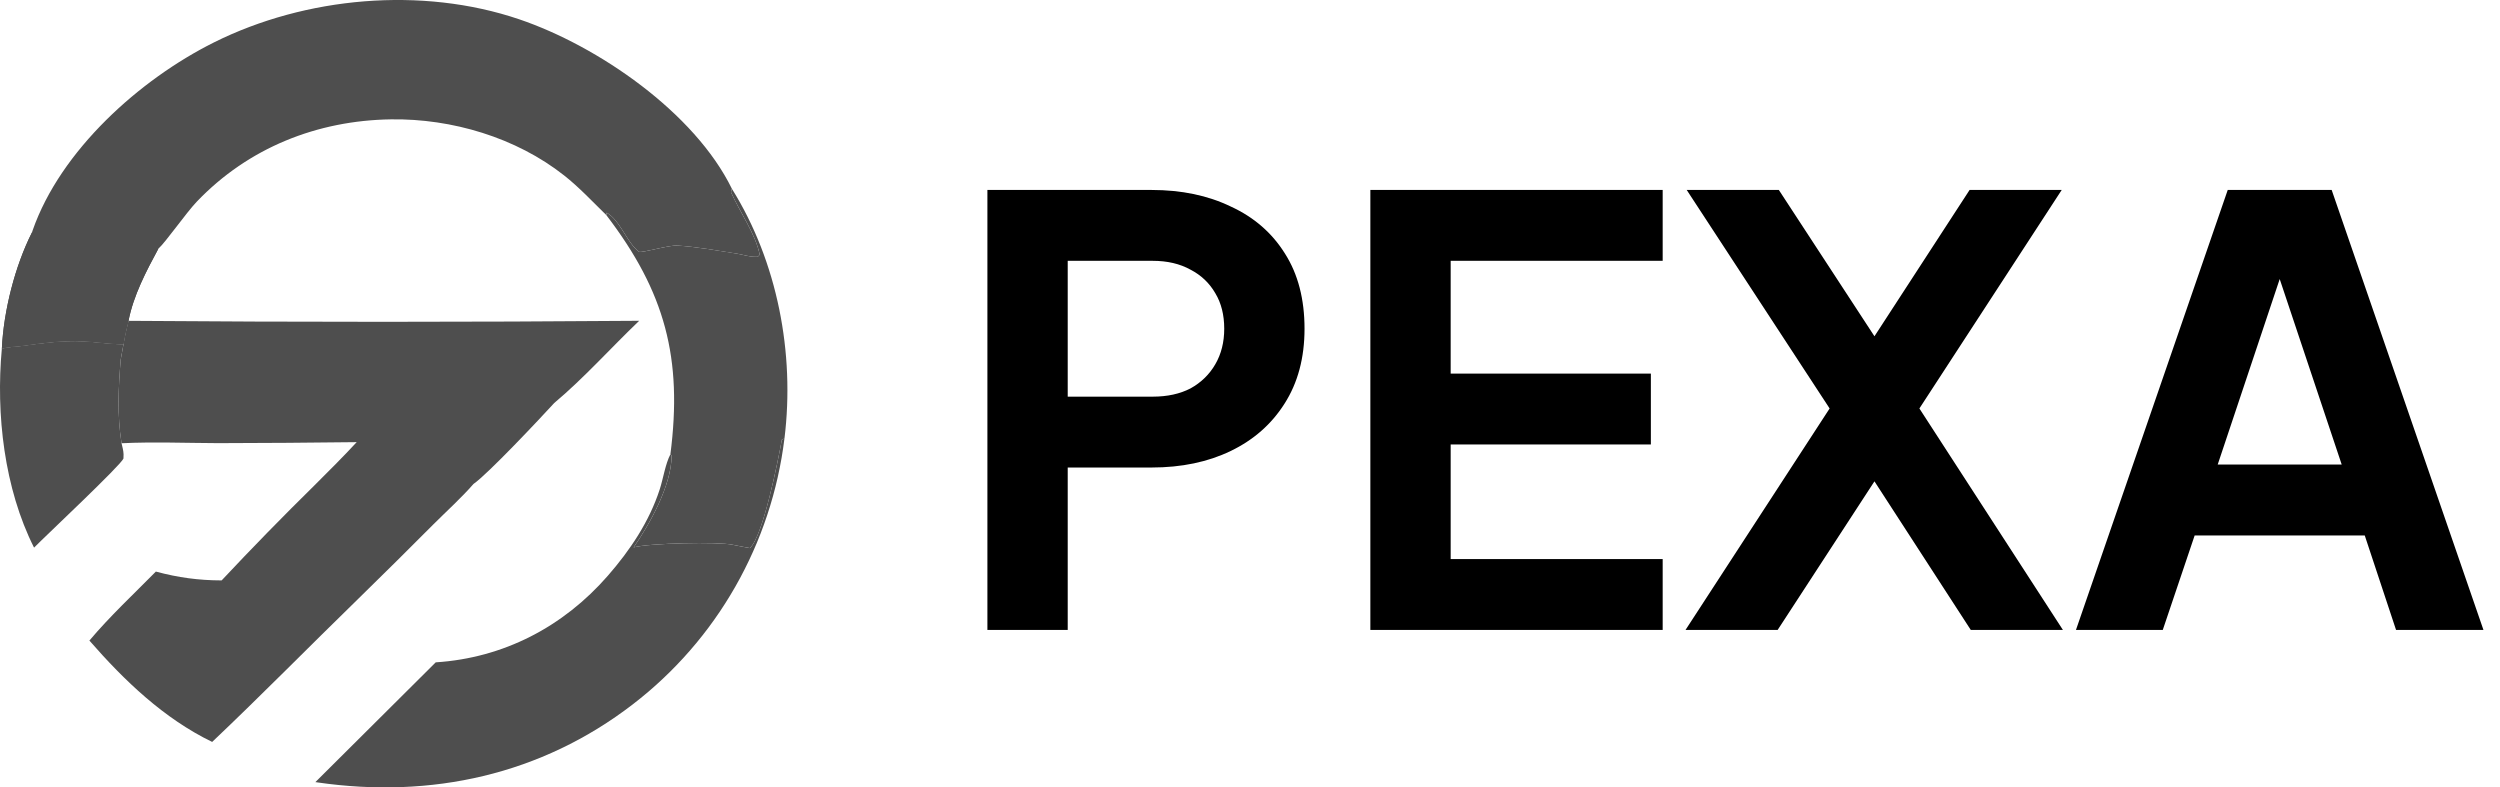 <svg width="127" height="40" viewBox="0 0 127 40" fill="none" xmlns="http://www.w3.org/2000/svg">
<path d="M0.093 17.718C0.391 17.616 0.821 17.616 1.142 17.57C2.15 17.427 3.183 17.289 4.204 17.337C4.863 17.368 5.513 17.478 6.174 17.487L6.274 17.487L6.132 18.27C6.014 19.727 5.948 21.069 6.175 22.518C6.217 22.7 6.27 22.887 6.277 23.075C6.278 23.108 6.276 23.279 6.272 23.292C6.147 23.631 2.367 27.173 1.73 27.82C0.215 24.813 -0.214 21.033 0.093 17.718Z" fill="#4E4E4E"/>
<path d="M30.799 10.925L30.817 10.806C31.445 11.153 31.762 12.092 32.26 12.605C32.288 12.633 32.446 12.786 32.462 12.791C32.649 12.851 33.98 12.445 34.416 12.474C35.407 12.541 36.441 12.729 37.423 12.882C37.736 12.931 38.06 13.051 38.376 13.044C38.539 13.041 38.474 13.063 38.593 12.937C38.384 11.883 37.57 10.757 37.134 9.76L37.18 9.589C39.498 13.3 40.383 17.948 39.851 22.276L39.719 22.333C39.536 23.34 38.774 27.224 38.096 27.842C37.802 27.787 37.507 27.737 37.215 27.673C36.5 27.516 32.984 27.588 32.188 27.807C33.012 26.619 34.119 24.635 34.118 23.148L34.056 23.081C34.683 18.198 33.79 14.836 30.799 10.925Z" fill="#4E4E4E"/>
<path d="M32.187 27.807C32.983 27.588 36.499 27.516 37.214 27.673C37.506 27.737 37.801 27.787 38.095 27.843C38.773 27.224 39.535 23.34 39.718 22.333L39.85 22.276C39.83 22.442 39.807 22.606 39.783 22.771C39.759 22.936 39.732 23.1 39.704 23.264C39.675 23.427 39.645 23.591 39.612 23.754C39.58 23.917 39.545 24.08 39.509 24.242C39.472 24.404 39.434 24.566 39.393 24.728C39.353 24.889 39.31 25.05 39.266 25.21C39.221 25.37 39.175 25.53 39.126 25.689C39.078 25.848 39.028 26.007 38.975 26.165C38.923 26.323 38.868 26.48 38.812 26.636C38.756 26.793 38.698 26.948 38.638 27.103C38.578 27.259 38.516 27.413 38.452 27.566C38.388 27.72 38.322 27.873 38.254 28.024C38.187 28.176 38.117 28.327 38.045 28.478C37.974 28.628 37.901 28.777 37.825 28.925C37.75 29.074 37.673 29.221 37.595 29.367C37.516 29.514 37.435 29.659 37.353 29.804C37.27 29.948 37.186 30.091 37.1 30.234C37.014 30.376 36.927 30.517 36.837 30.658C36.748 30.798 36.657 30.937 36.564 31.075C36.471 31.212 36.377 31.349 36.28 31.485C36.184 31.62 36.086 31.755 35.987 31.888C35.887 32.021 35.786 32.153 35.683 32.283C35.58 32.414 35.476 32.543 35.37 32.671C35.264 32.799 35.156 32.926 35.047 33.051C34.938 33.176 34.827 33.3 34.715 33.423C34.603 33.545 34.489 33.666 34.374 33.786C34.258 33.906 34.142 34.024 34.024 34.141C33.906 34.258 33.786 34.373 33.665 34.487C33.544 34.601 33.421 34.713 33.298 34.824C33.174 34.935 33.049 35.044 32.922 35.152C32.796 35.259 32.668 35.366 32.539 35.47C32.41 35.575 32.279 35.678 32.148 35.779C27.488 39.365 21.898 40.582 16.136 39.748L16.021 39.731L22.135 33.647C25.572 33.425 28.607 31.85 30.875 29.251C32.007 27.955 32.982 26.502 33.515 24.857C33.688 24.321 33.804 23.558 34.055 23.081L34.117 23.148C34.118 24.635 33.011 26.619 32.187 27.807Z" fill="#4E4E4E"/>
<path d="M1.625 11.807C1.635 11.774 1.644 11.741 1.656 11.709C3.078 7.634 7.102 4.034 10.866 2.156C15.518 -0.166 21.427 -0.699 26.377 0.98C30.382 2.339 35.286 5.714 37.18 9.589L37.134 9.76C37.57 10.758 38.384 11.883 38.593 12.938C38.474 13.063 38.539 13.041 38.376 13.045C38.06 13.051 37.736 12.932 37.423 12.883C36.441 12.73 35.407 12.541 34.416 12.475C33.98 12.445 32.649 12.851 32.462 12.792C32.447 12.787 32.288 12.633 32.261 12.605C31.762 12.092 31.445 11.154 30.817 10.806L30.799 10.925C30.104 10.248 29.422 9.515 28.66 8.914C26.215 6.984 22.951 6.019 19.865 6.063C16.109 6.117 12.614 7.508 9.999 10.242C9.459 10.807 8.408 12.314 8.043 12.636C7.43 13.77 6.771 15.021 6.529 16.298C6.429 16.694 6.338 17.083 6.275 17.487L6.175 17.487C5.513 17.478 4.864 17.368 4.204 17.337C3.184 17.289 2.151 17.427 1.143 17.57C0.822 17.616 0.391 17.616 0.094 17.718C0.184 15.793 0.757 13.528 1.625 11.807Z" fill="#4E4E4E"/>
<path d="M1.625 11.807L1.703 11.93C1.264 13.1 0.849 14.272 0.557 15.489C0.45 15.934 0.466 16.414 0.338 16.84C0.573 16.973 0.773 17.03 1.043 17.057C1.929 17.145 2.874 16.992 3.764 16.952C4.487 16.919 5.212 16.967 5.934 16.917L5.969 16.867L5.914 16.792L6.202 16.857C6.384 16.179 7.266 13.039 7.886 12.699C7.936 12.672 7.991 12.657 8.043 12.636C7.43 13.77 6.771 15.021 6.529 16.298C6.429 16.694 6.338 17.083 6.275 17.487L6.175 17.486C5.513 17.477 4.864 17.368 4.204 17.337C3.184 17.289 2.151 17.426 1.143 17.57C0.822 17.615 0.391 17.616 0.094 17.718C0.184 15.793 0.757 13.528 1.625 11.807Z" fill="#4E4E4E"/>
<path d="M6.527 16.298C15.175 16.366 23.823 16.365 32.471 16.296C31.046 17.658 29.66 19.212 28.155 20.473C27.439 21.256 24.784 24.081 24.055 24.584C23.43 25.299 22.694 25.962 22.021 26.633C20.753 27.907 19.475 29.173 18.189 30.429C15.711 32.842 13.288 35.31 10.778 37.69C8.321 36.499 6.319 34.577 4.541 32.541C5.58 31.308 6.786 30.184 7.918 29.036C9.047 29.341 10.091 29.482 11.259 29.485C12.797 27.845 14.368 26.236 15.971 24.66C16.697 23.935 17.424 23.214 18.12 22.461C15.775 22.49 13.429 22.508 11.083 22.512C9.449 22.506 7.806 22.438 6.174 22.517C5.947 21.069 6.013 19.726 6.131 18.269L6.274 17.487C6.337 17.083 6.427 16.694 6.527 16.298Z" fill="#4E4E4E"/>
<path d="M50.16 32V9.65H58.501C60.02 9.65 61.361 9.93 62.52 10.49C63.7 11.03 64.621 11.83 65.281 12.89C65.941 13.93 66.27 15.2 66.27 16.7C66.27 18.18 65.93 19.45 65.251 20.51C64.591 21.55 63.681 22.35 62.52 22.91C61.361 23.47 60.02 23.75 58.501 23.75H54.24V32H50.16ZM54.24 20.15H58.56C59.3 20.15 59.941 20.01 60.48 19.73C61.02 19.43 61.441 19.02 61.74 18.5C62.041 17.98 62.191 17.38 62.191 16.7C62.191 16 62.041 15.4 61.74 14.9C61.441 14.38 61.02 13.98 60.48 13.7C59.941 13.4 59.3 13.25 58.56 13.25H54.24V20.15ZM69.614 32V9.65H84.464V13.25H73.694V18.98H83.864V22.58H73.694V28.4H84.464V32H69.614ZM85.625 32L92.945 20.75L85.685 9.65H90.365L96.305 18.74H94.145L100.055 9.65H104.735L97.505 20.75L104.795 32H100.115L94.145 22.79H96.305L90.305 32H85.625ZM105.459 32L113.169 9.65H118.449L126.159 32H121.719L120.129 27.2H111.489L109.869 32H105.459ZM112.659 23.6H118.959L115.239 12.47H116.379L112.659 23.6Z" fill="black"/>
</svg>
